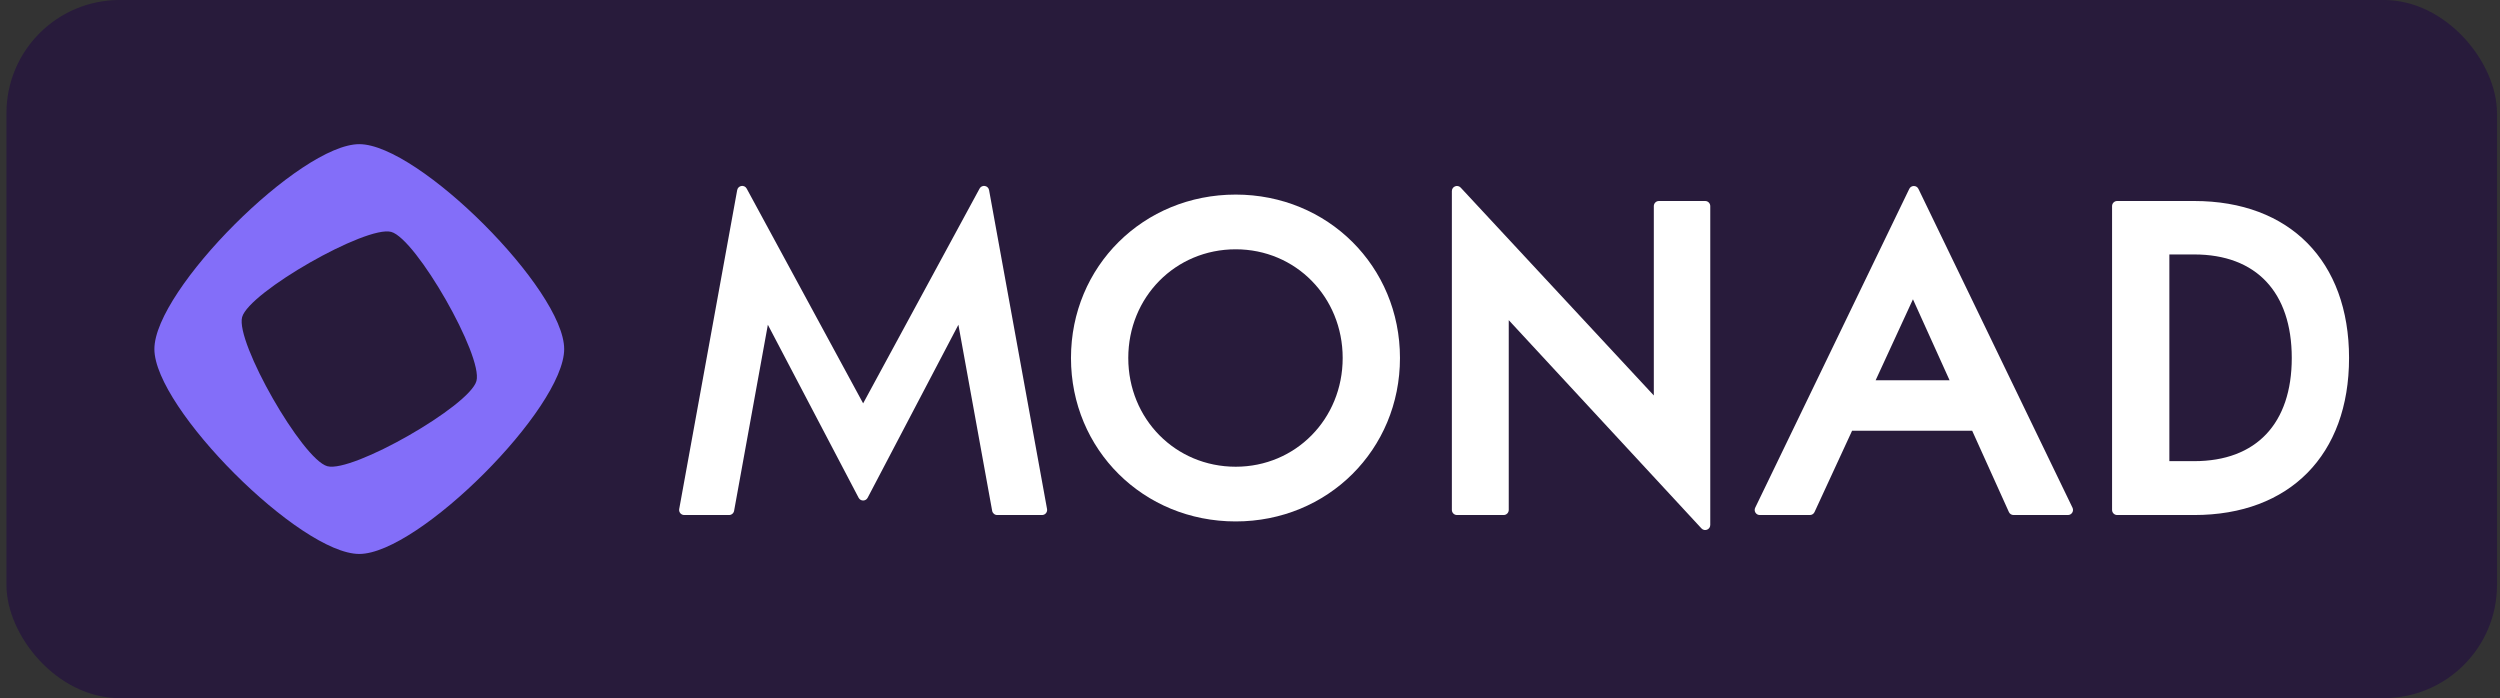 <svg width="265" height="74" viewBox="0 0 265 74" fill="none" xmlns="http://www.w3.org/2000/svg">
<rect x="0" y="0" width="265" height="74" fill="#333333" stroke="none"/>
<rect x="0.683" width="264" height="74" rx="12" fill="#281B3B"/>
<g clip-path="url(#clip0_3182_19467)">
<path d="M38.084 15.281C31.812 15.281 16.365 30.728 16.365 37C16.365 43.272 31.812 58.719 38.084 58.719C44.356 58.719 59.803 43.272 59.803 37C59.803 30.728 44.356 15.281 38.084 15.281ZM34.699 49.419C32.055 48.699 24.944 36.26 25.665 33.615C26.386 30.97 38.824 23.86 41.469 24.581C44.114 25.301 51.224 37.74 50.503 40.385C49.783 43.029 37.344 50.14 34.699 49.419Z" fill="#836EF9"/>
<path d="M91.49 42.76V42.752L79.148 19.989C78.905 19.541 78.234 19.649 78.142 20.15L71.996 53.957C71.936 54.288 72.19 54.593 72.527 54.593H77.283C77.543 54.593 77.767 54.406 77.814 54.15L81.393 34.424L91.014 52.765C91.216 53.151 91.767 53.151 91.97 52.765L101.59 34.424L105.17 54.15C105.216 54.406 105.44 54.593 105.701 54.593H110.456C110.793 54.593 111.047 54.288 110.987 53.957L104.841 20.15C104.75 19.649 104.078 19.541 103.835 19.989L91.49 42.76Z" fill="white"/>
<path d="M130.983 20.626C121.193 20.626 113.524 28.234 113.524 37.947C113.524 47.661 121.193 55.272 130.983 55.272C140.747 55.272 148.397 47.663 148.397 37.947C148.397 28.232 140.747 20.626 130.983 20.626ZM130.983 49.473C124.599 49.473 119.597 44.41 119.597 37.947C119.597 31.485 124.599 26.426 130.983 26.426C137.341 26.426 142.324 31.487 142.324 37.947C142.324 44.407 137.341 49.473 130.983 49.473Z" fill="white"/>
<path d="M175.305 41.92L154.834 19.887C154.5 19.527 153.898 19.764 153.898 20.254V54.053C153.898 54.351 154.14 54.593 154.438 54.593H159.387C159.685 54.593 159.927 54.351 159.927 54.053V33.936L180.353 56.011C180.686 56.372 181.288 56.136 181.288 55.645V21.846C181.288 21.547 181.047 21.306 180.749 21.306H175.844C175.546 21.306 175.305 21.547 175.305 21.846V41.92Z" fill="white"/>
<path d="M186.536 54.593H191.85C192.061 54.593 192.252 54.471 192.34 54.279L196.321 45.658H209.051L212.942 54.275C213.029 54.469 213.222 54.593 213.434 54.593H219.2C219.598 54.593 219.859 54.177 219.686 53.818L203.354 20.021C203.158 19.615 202.579 19.615 202.382 20.021L186.051 53.818C185.877 54.177 186.138 54.593 186.536 54.593ZM198.817 40.309L202.773 31.724L206.655 40.309H198.817Z" fill="white"/>
<path d="M232.585 21.306H224.419C224.121 21.306 223.879 21.547 223.879 21.846V54.053C223.879 54.351 224.121 54.593 224.419 54.593H232.585C242.709 54.593 249 48.215 249 37.947C249 27.679 242.709 21.306 232.585 21.306ZM232.585 48.882H229.952V26.972H232.585C239.157 26.972 242.927 30.973 242.927 37.947C242.927 44.896 239.157 48.882 232.585 48.882Z" fill="white"/>
</g>
<defs>
<clipPath id="clip0_3182_19467">
<rect width="232.635" height="43.437" fill="white" transform="translate(16.365 15.281)"/>
</clipPath>
</defs>
</svg>
